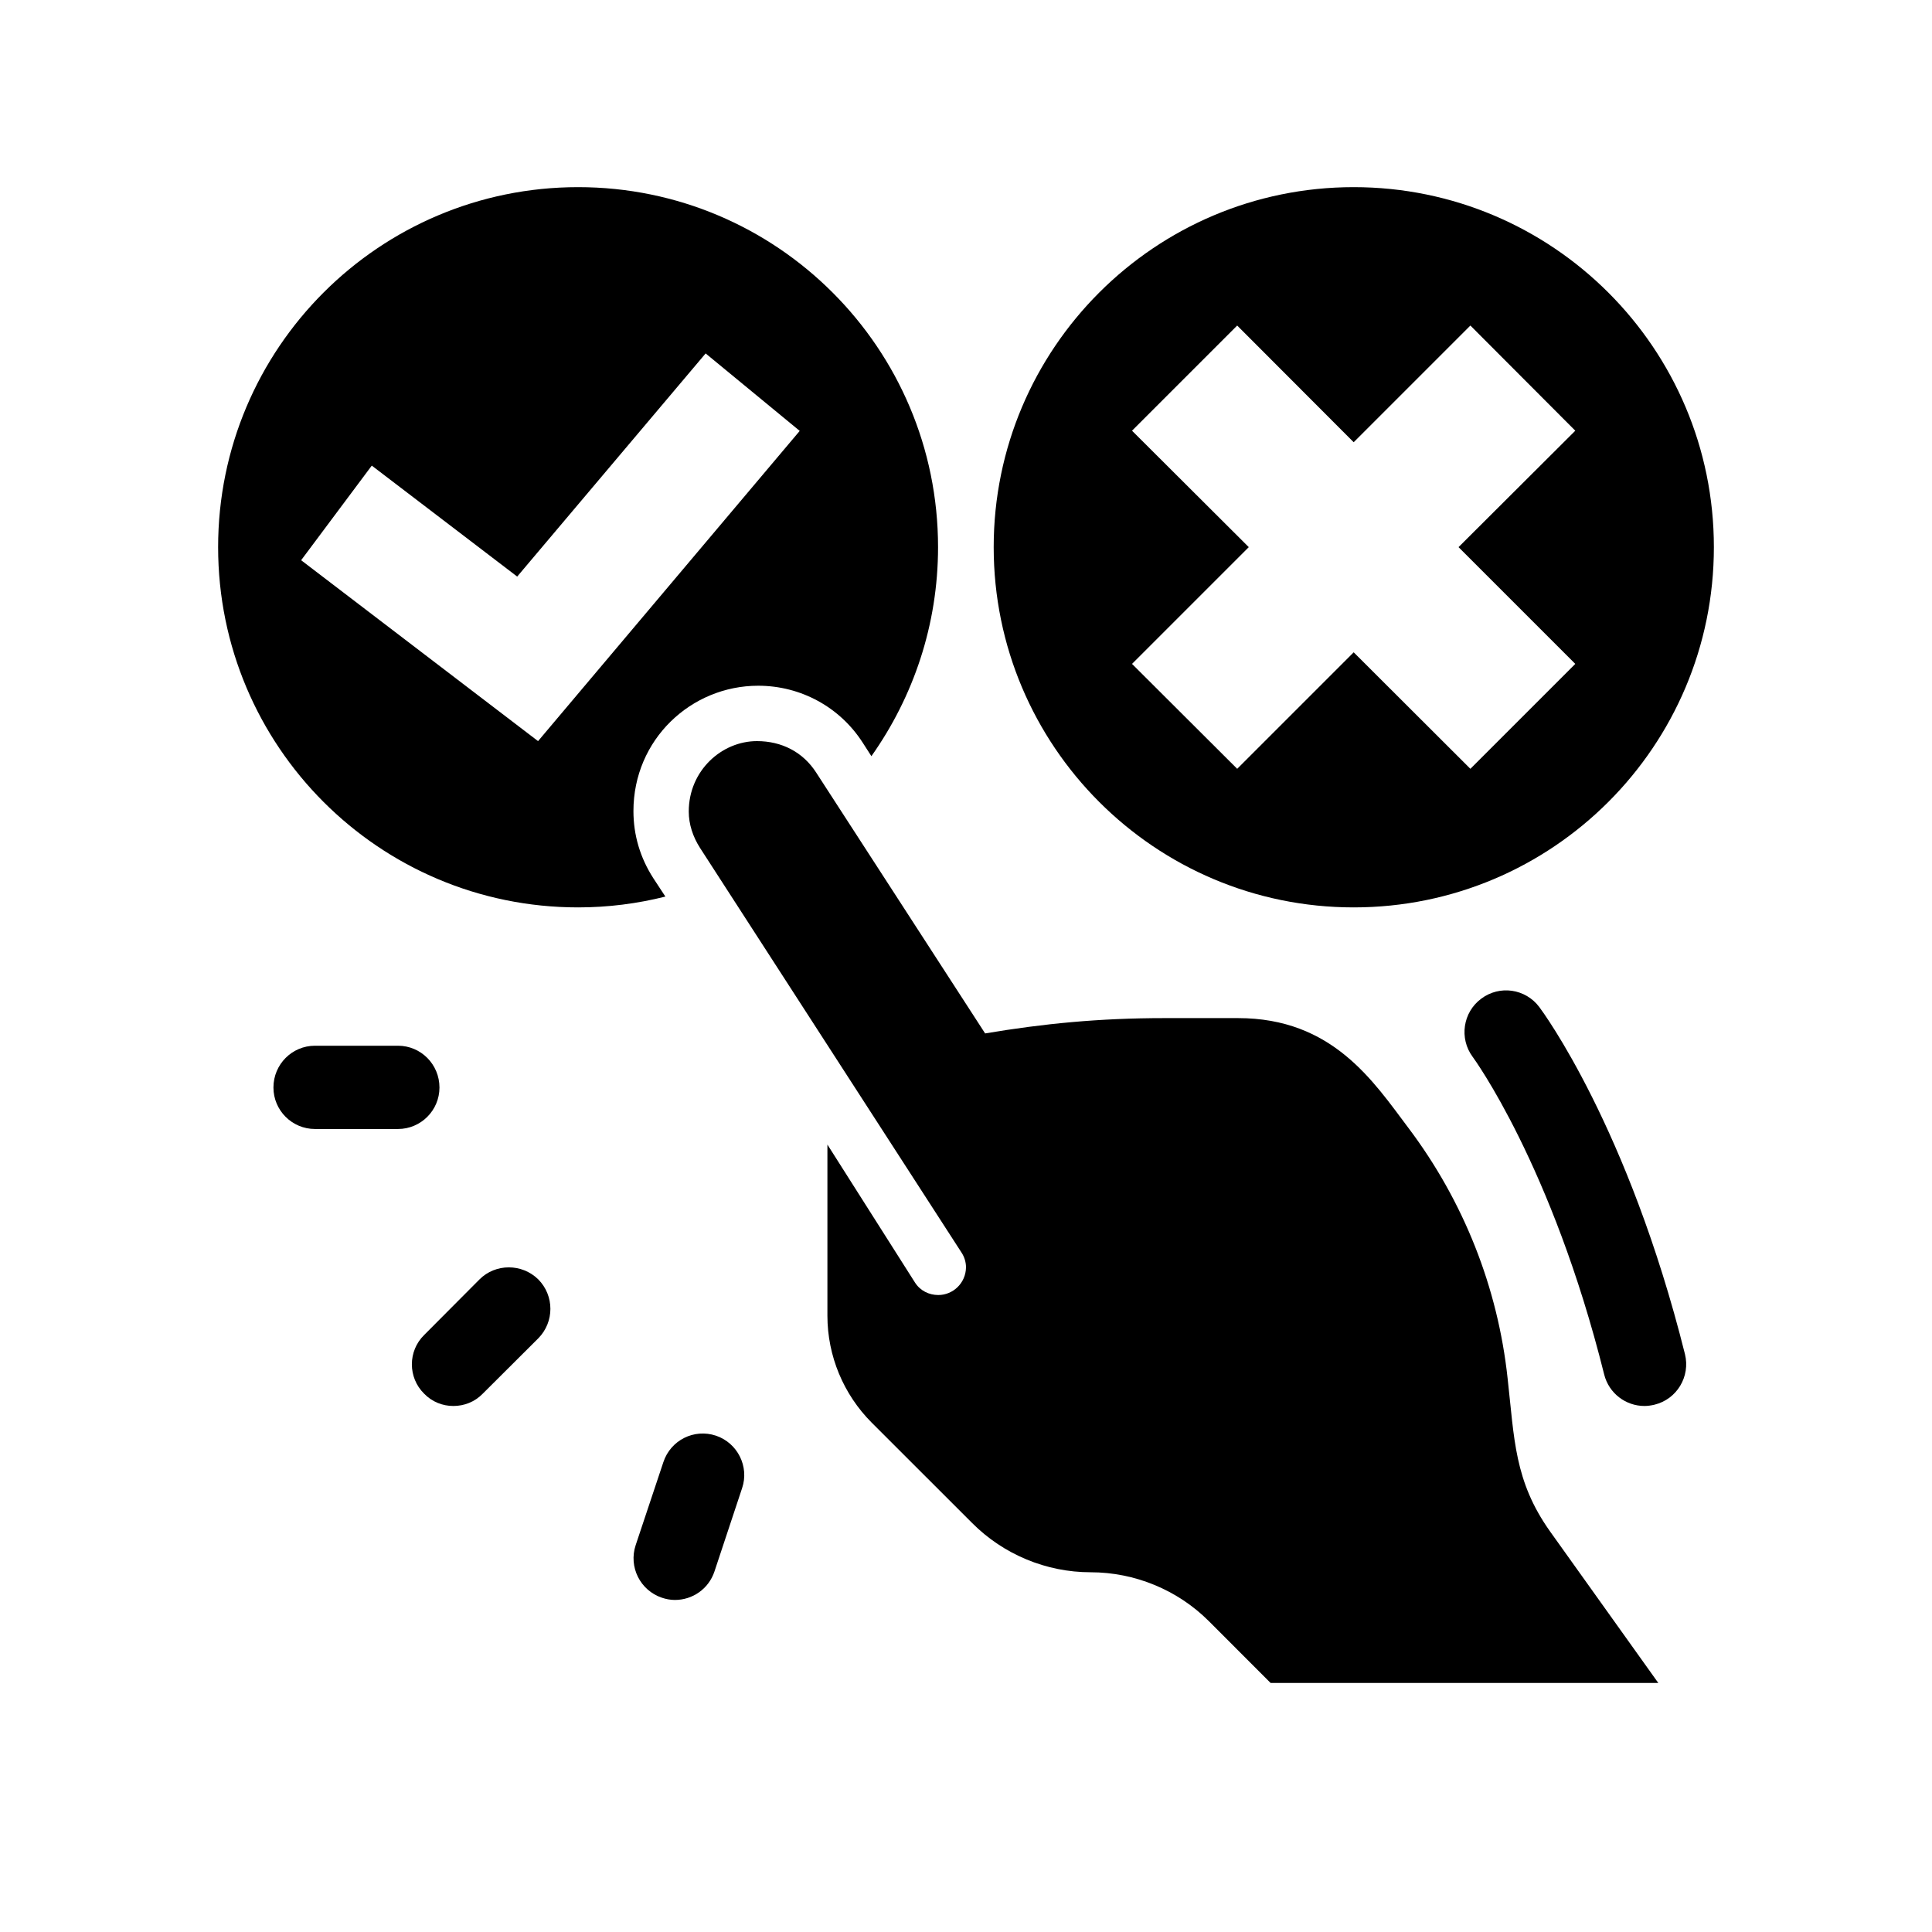 <svg xmlns="http://www.w3.org/2000/svg" xmlns:xlink="http://www.w3.org/1999/xlink" width="40" zoomAndPan="magnify" viewBox="0 0 30 30" height="40" preserveAspectRatio="xMidYMid meet" version="1.2"><defs><clipPath id="b0f4d12e61"><path d="M 10 11 L 26 11 L 26 26.129 L 10 26.129 Z M 10 11 "/></clipPath><clipPath id="35fbb801dd"><path d="M 22 15 L 26.613 15 L 26.613 22 L 22 22 Z M 22 15 "/></clipPath><clipPath id="0fc4e24002"><path d="M 15 2.902 L 26.613 2.902 L 26.613 15 L 15 15 Z M 15 2.902 "/></clipPath><clipPath id="a0484ca0bd"><path d="M 3.387 2.902 L 15 2.902 L 15 15 L 3.387 15 Z M 3.387 2.902 "/></clipPath></defs><g id="1bcf8c41ab"><g clip-rule="nonzero" clip-path="url(#b0f4d12e61)"><path style=" stroke:none;fill-rule:nonzero;fill:#000000;fill-opacity:1;" d="M 25.75 26.133 L 19.73 26.133 L 18.77 25.172 C 18.285 24.688 17.621 24.414 16.934 24.414 C 16.246 24.414 15.582 24.137 15.098 23.652 L 13.535 22.09 C 13.098 21.652 12.848 21.055 12.848 20.43 L 12.848 17.773 L 14.207 19.914 C 14.289 20.043 14.426 20.109 14.57 20.109 C 14.797 20.109 14.996 19.926 15 19.68 C 15 19.602 14.977 19.52 14.93 19.449 L 10.871 13.168 C 10.758 12.992 10.695 12.797 10.695 12.602 C 10.695 11.965 11.207 11.508 11.754 11.508 C 12.137 11.508 12.469 11.676 12.676 12 L 15.297 16.047 C 16.199 15.895 17.066 15.809 18.082 15.809 L 19.223 15.809 C 20.691 15.809 21.324 16.789 21.871 17.516 C 22.727 18.652 23.258 19.992 23.41 21.402 C 23.516 22.344 23.512 22.996 24.07 23.781 Z M 25.75 26.133 "/></g><g clip-rule="nonzero" clip-path="url(#35fbb801dd)"><path style=" stroke:none;fill-rule:nonzero;fill:#000000;fill-opacity:1;" d="M 25.535 21.832 C 25.246 21.832 24.984 21.637 24.91 21.344 C 24.098 18.09 22.879 16.426 22.867 16.41 C 22.656 16.125 22.715 15.719 23 15.508 C 23.285 15.293 23.688 15.352 23.902 15.637 C 23.957 15.711 25.281 17.5 26.164 21.027 C 26.25 21.375 26.039 21.727 25.691 21.812 C 25.641 21.824 25.586 21.832 25.535 21.832 Z M 25.535 21.832 "/></g><path style=" stroke:none;fill-rule:nonzero;fill:#000000;fill-opacity:1;" d="M 6.18 17.531 L 4.891 17.531 C 4.535 17.531 4.246 17.242 4.246 16.887 C 4.246 16.527 4.535 16.238 4.891 16.238 L 6.18 16.238 C 6.535 16.238 6.824 16.527 6.824 16.887 C 6.824 17.242 6.535 17.531 6.18 17.531 Z M 6.18 17.531 "/><path style=" stroke:none;fill-rule:nonzero;fill:#000000;fill-opacity:1;" d="M 10.48 24.844 C 10.414 24.844 10.344 24.832 10.277 24.809 C 9.941 24.695 9.758 24.332 9.871 23.992 L 10.301 22.703 C 10.414 22.363 10.777 22.18 11.117 22.293 C 11.453 22.406 11.637 22.773 11.523 23.109 L 11.094 24.402 C 11.004 24.672 10.754 24.844 10.48 24.844 Z M 10.48 24.844 "/><path style=" stroke:none;fill-rule:nonzero;fill:#000000;fill-opacity:1;" d="M 7.039 21.832 C 6.875 21.832 6.711 21.77 6.586 21.641 C 6.332 21.391 6.332 20.98 6.586 20.73 L 7.445 19.867 C 7.695 19.617 8.105 19.617 8.359 19.867 C 8.609 20.121 8.609 20.527 8.359 20.781 L 7.496 21.641 C 7.371 21.77 7.207 21.832 7.039 21.832 Z M 7.039 21.832 "/><g clip-rule="nonzero" clip-path="url(#0fc4e24002)"><path style=" stroke:none;fill-rule:nonzero;fill:#000000;fill-opacity:1;" d="M 21.02 2.906 C 17.934 2.906 15.43 5.41 15.43 8.496 C 15.43 11.586 17.934 14.09 21.02 14.09 C 24.109 14.09 26.613 11.586 26.613 8.496 C 26.613 5.41 24.109 2.906 21.02 2.906 Z M 24.461 10.309 L 22.832 11.938 L 21.02 10.129 L 19.211 11.938 L 17.578 10.309 L 19.391 8.496 L 17.578 6.688 L 19.211 5.055 L 21.02 6.867 L 22.832 5.055 L 24.461 6.688 L 22.648 8.496 Z M 24.461 10.309 "/></g><g clip-rule="nonzero" clip-path="url(#a0484ca0bd)"><path style=" stroke:none;fill-rule:nonzero;fill:#000000;fill-opacity:1;" d="M 8.977 2.906 C 5.887 2.906 3.387 5.41 3.387 8.496 C 3.387 11.586 5.887 14.09 8.977 14.09 C 9.445 14.09 9.898 14.031 10.332 13.922 L 10.145 13.637 C 9.941 13.32 9.836 12.969 9.836 12.594 C 9.836 11.484 10.73 10.648 11.773 10.648 C 12.434 10.648 13.043 10.98 13.398 11.535 L 13.531 11.742 C 14.18 10.824 14.566 9.707 14.566 8.496 C 14.566 5.41 12.066 2.906 8.977 2.906 Z M 8.355 11.508 L 4.676 8.699 L 5.773 7.23 L 8.031 8.953 L 10.957 5.488 L 12.418 6.691 Z M 8.355 11.508 "/></g></g></svg>